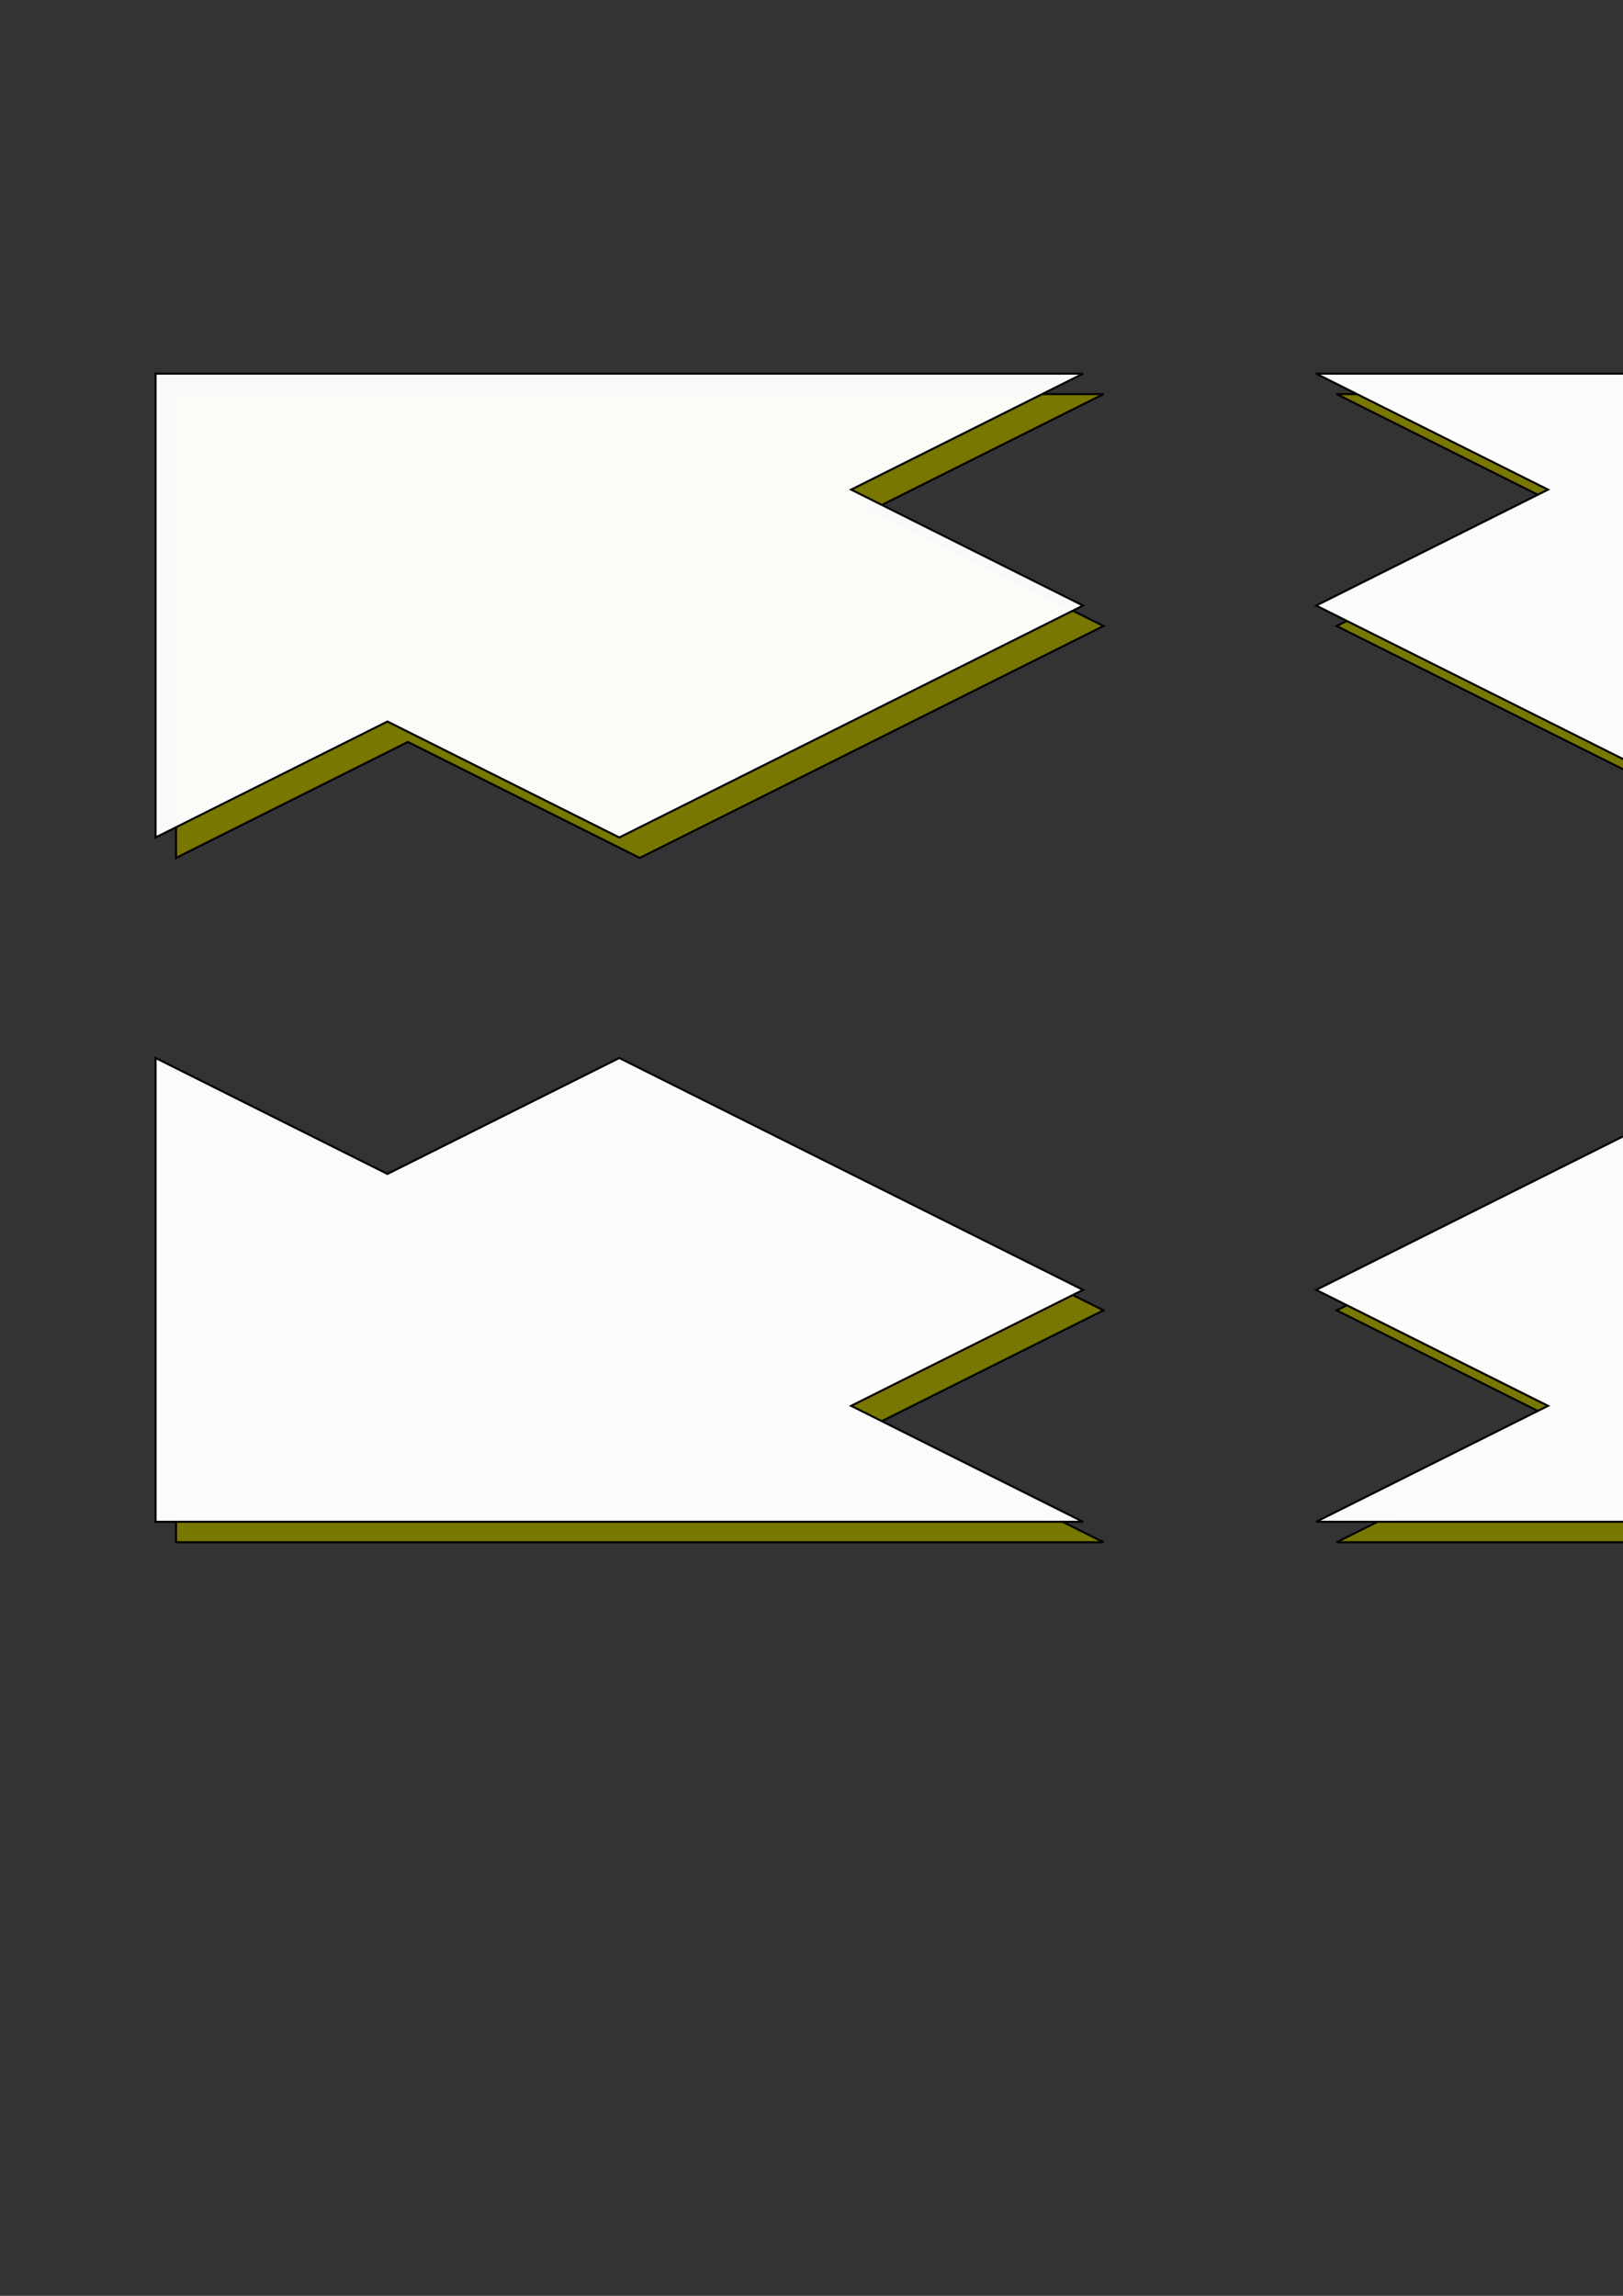 <?xml version="1.0" encoding="UTF-8" standalone="no"?>
<!-- Created with Inkscape (http://www.inkscape.org/) -->

<svg
   xmlns:dc="http://purl.org/dc/elements/1.1/"
   xmlns:cc="http://creativecommons.org/ns#"
   xmlns:rdf="http://www.w3.org/1999/02/22-rdf-syntax-ns#"
   xmlns:svg="http://www.w3.org/2000/svg"
   xmlns="http://www.w3.org/2000/svg"
   xmlns:sodipodi="http://sodipodi.sourceforge.net/DTD/sodipodi-0.dtd"
   xmlns:inkscape="http://www.inkscape.org/namespaces/inkscape"
   width="210mm"
   height="297mm"
   viewBox="0 0 210 297"
   version="1.1"
   id="svg8"
   inkscape:version="0.92.3 (2405546, 2018-03-11)"
   sodipodi:docname="arrows.svg"
   inkscape:export-filename="/home/takashi/samurai2019/icons/arrows.png"
   inkscape:export-xdpi="96"
   inkscape:export-ydpi="96">
  <rect x="0" y="0" width="210" height="297" fill="#333333" stroke="none"/>
  <defs
     id="defs2" />
  <sodipodi:namedview
     id="base"
     pagecolor="#ffffff"
     bordercolor="#666666"
     borderopacity="1.0"
     inkscape:pageopacity="0.0"
     inkscape:pageshadow="2"
     inkscape:zoom="0.7"
     inkscape:cx="591.37075"
     inkscape:cy="629.68465"
     inkscape:document-units="mm"
     inkscape:current-layer="layer1"
     showgrid="false"
     inkscape:window-width="1920"
     inkscape:window-height="1149"
     inkscape:window-x="0"
     inkscape:window-y="25"
     inkscape:window-maximized="1"
     showguides="false" />
  <g
     inkscape:label="Layer 1"
     inkscape:groupmode="layer"
     id="layer1">
    <g
       id="g837"
       transform="translate(2.646,2.646)"
       style="fill:#787800;fill-opacity:1">
      <path
         style="opacity:0.98;fill:#787800;fill-opacity:1;stroke:#000000;stroke-width:0.265px;stroke-linecap:butt;stroke-linejoin:miter;stroke-opacity:1"
         d="M 20.132,48.34 H 140.132 l -30,15 30,15 -60,30 -30,-15 -30,15 z"
         id="path829"
         inkscape:connector-curvature="0"
         sodipodi:nodetypes="cccccccc" />
      <path
         sodipodi:nodetypes="cccccccc"
         inkscape:connector-curvature="0"
         id="path831"
         d="M 20.132,196.868 H 140.132 l -30,-15 30,-15 -60,-30 -30,15 -30,-15 z"
         style="opacity:0.98;fill:#787800;fill-opacity:1;stroke:#000000;stroke-width:0.265px;stroke-linecap:butt;stroke-linejoin:miter;stroke-opacity:1" />
      <path
         sodipodi:nodetypes="cccccccc"
         inkscape:connector-curvature="0"
         id="path833"
         d="m 290.296,48.34 h -120 l 30,15 -30,15 60,30 30,-15 30,15 z"
         style="opacity:0.98;fill:#787800;fill-opacity:1;stroke:#000000;stroke-width:0.265px;stroke-linecap:butt;stroke-linejoin:miter;stroke-opacity:1" />
      <path
         style="opacity:0.98;fill:#787800;fill-opacity:1;stroke:#000000;stroke-width:0.265px;stroke-linecap:butt;stroke-linejoin:miter;stroke-opacity:1"
         d="m 290.296,196.868 h -120 l 30,-15 -30,-15 60,-30 30,15 30,-15 z"
         id="path835"
         inkscape:connector-curvature="0"
         sodipodi:nodetypes="cccccccc" />
    </g>
    <g
       id="g880"
       inkscape:export-xdpi="96"
       inkscape:export-ydpi="96">
      <g
         style="fill:#ffffff;fill-opacity:1"
         inkscape:export-ydpi="96"
         inkscape:export-xdpi="96"
         id="g853">
        <path
           sodipodi:nodetypes="cccccccc"
           inkscape:connector-curvature="0"
           id="path817"
           d="M 20.132,196.868 H 140.132 l -30,-15 30,-15 -60,-30 -30,15 -30,-15 z"
           style="opacity:0.98;fill:#ffffff;fill-opacity:1;stroke:#000000;stroke-width:0.265px;stroke-linecap:butt;stroke-linejoin:miter;stroke-opacity:1" />
      </g>
    </g>
    <g
       id="g883"
       inkscape:export-xdpi="96"
       inkscape:export-ydpi="96">
      <path
         style="opacity:0.98;fill:#ffffff;fill-opacity:1;stroke:#000000;stroke-width:0.265px;stroke-linecap:butt;stroke-linejoin:miter;stroke-opacity:1"
         d="m 290.296,48.34 h -120 l 30,15 -30,15 60,30 30,-15 30,15 z"
         id="path819"
         inkscape:connector-curvature="0"
         sodipodi:nodetypes="cccccccc" />
    </g>
    <g
       id="g886"
       inkscape:export-xdpi="96"
       inkscape:export-ydpi="96">
      <path
         sodipodi:nodetypes="cccccccc"
         inkscape:connector-curvature="0"
         id="path821"
         d="m 290.296,196.868 h -120 l 30,-15 -30,-15 60,-30 30,15 30,-15 z"
         style="opacity:0.98;fill:#ffffff;fill-opacity:1;stroke:#000000;stroke-width:0.265px;stroke-linecap:butt;stroke-linejoin:miter;stroke-opacity:1" />
    </g>
    <g
       id="g876"
       inkscape:export-xdpi="96"
       inkscape:export-ydpi="96">
      <path
         sodipodi:nodetypes="cccccccc"
         inkscape:connector-curvature="0"
         id="path815"
         d="M 20.132,48.34 H 140.132 l -30,15 30,15 -60,30 -30,-15 -30,15 z"
         style="opacity:0.97;fill:#ffffff;fill-opacity:1;stroke:#000000;stroke-width:0.265px;stroke-linecap:butt;stroke-linejoin:miter;stroke-opacity:1" />
    </g>
    <rect
       style="opacity:0.99;fill:#787800;fill-opacity:0;stroke:none;stroke-width:2;stroke-linecap:butt;stroke-linejoin:round;stroke-miterlimit:4;stroke-dasharray:none;stroke-dashoffset:0.113;stroke-opacity:1"
       id="rect872"
       width="326.193"
       height="233.589"
       x="-6.804"
       y="10.116" />
  </g>
</svg>
